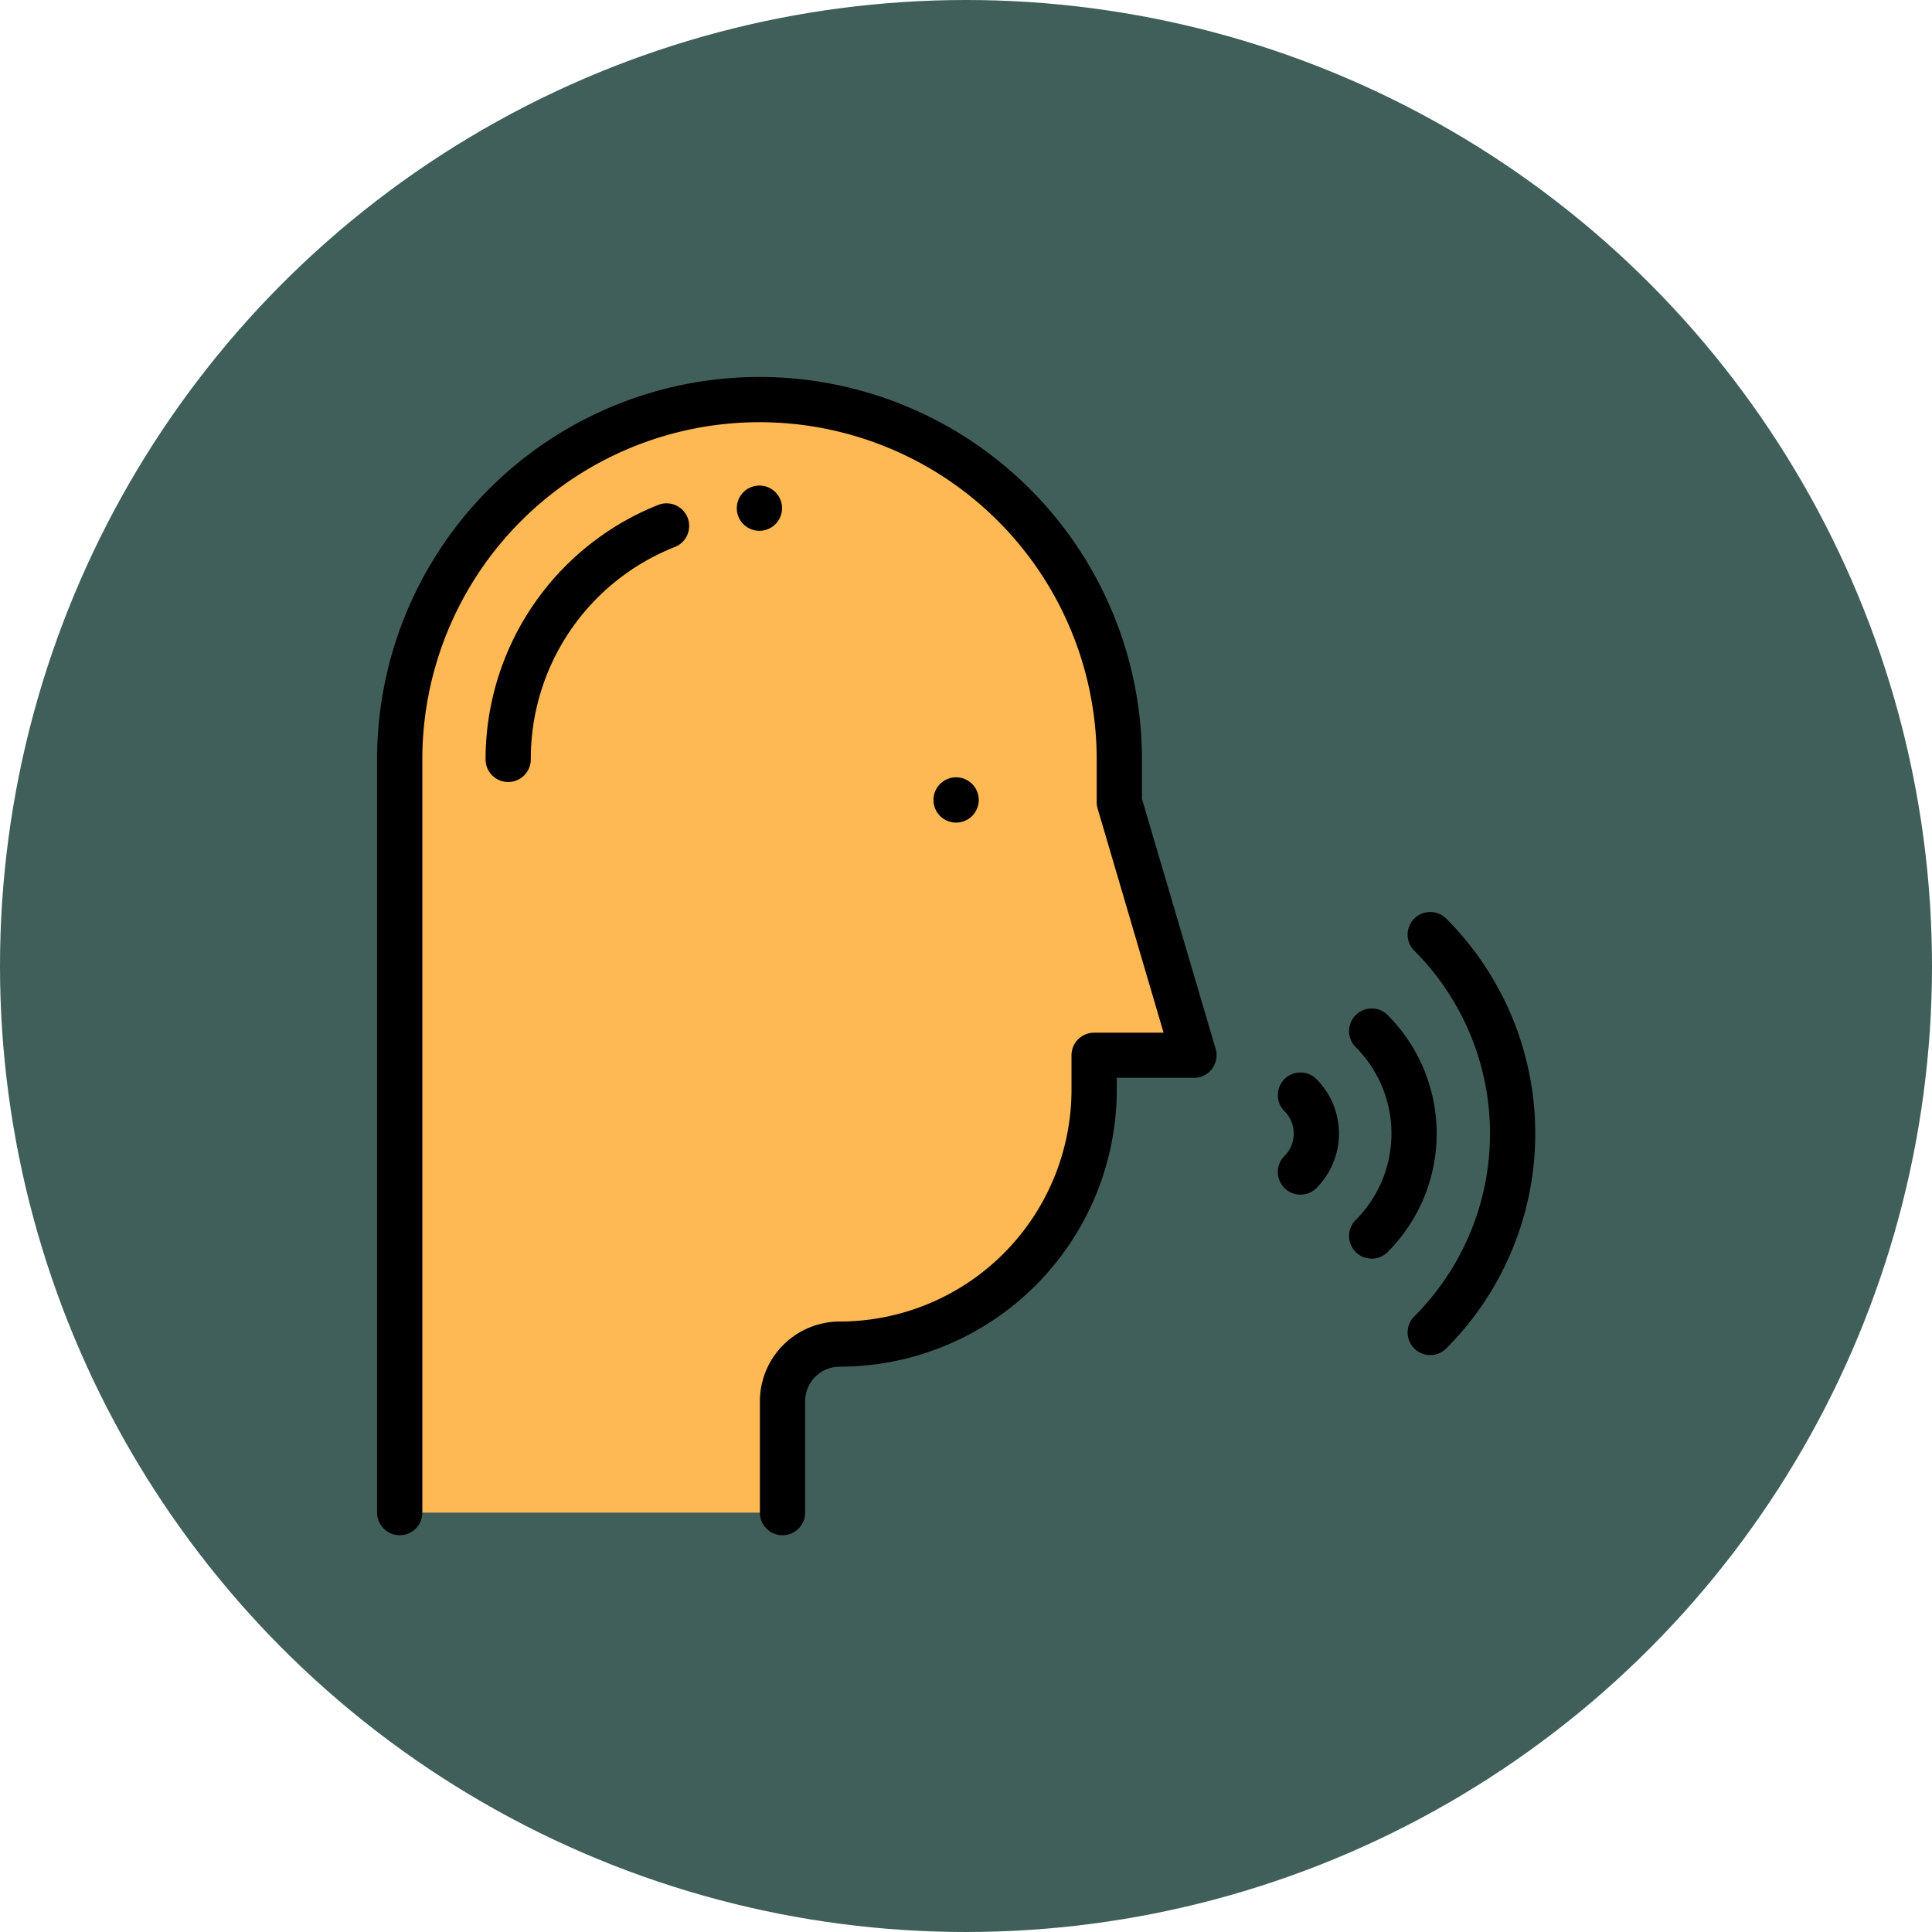 <svg xmlns="http://www.w3.org/2000/svg" width="82" height="82" viewBox="0 0 82 82">
  <g id="Grupo_1100109" data-name="Grupo 1100109" transform="translate(-1213.051 -2232)">
    <circle id="Elipse_11497" data-name="Elipse 11497" cx="41" cy="41" r="41" transform="translate(1213.051 2232)" fill="#405f5a"/>
    <g id="hablar" transform="translate(1229.051 2247.99)">
      <path id="Trazado_874813" data-name="Trazado 874813" d="M26.252,57.248V52.522a2.428,2.428,0,0,1,2.428-2.428h0a10.8,10.8,0,0,0,10.8-10.8V37.834h4.232L40.542,27.087V25.279A15.271,15.271,0,0,0,25.271,10.008h0A15.271,15.271,0,0,0,10,25.279V57.248Z" transform="translate(-9.04 -9.038)" fill="#ffb954"/>
      <path id="Trazado_874814" data-name="Trazado 874814" d="M17.212,49.17a.96.96,0,0,1-.96-.96V43.484A3.392,3.392,0,0,1,19.64,40.1a9.849,9.849,0,0,0,9.838-9.838V28.8a.96.96,0,0,1,.96-.96h2.948l-2.8-9.516a.959.959,0,0,1-.039-.271V16.241a14.311,14.311,0,1,0-28.622,0V48.21a.96.96,0,1,1-1.92,0V16.241a16.231,16.231,0,0,1,32.462,0v1.669l3.128,10.614a.96.96,0,0,1-.921,1.232H31.4v.5A11.772,11.772,0,0,1,19.64,42.016a1.469,1.469,0,0,0-1.468,1.468V48.21A.96.96,0,0,1,17.212,49.17Z"/>
      <path id="Trazado_874815" data-name="Trazado 874815" d="M456.539,255.317a.96.96,0,0,1-.679-1.639,10.979,10.979,0,0,0,0-15.527.96.96,0,0,1,1.358-1.358,12.9,12.9,0,0,1,0,18.243A.959.959,0,0,1,456.539,255.317Z" transform="translate(-411.835 -213.793)"/>
      <path id="Trazado_874816" data-name="Trazado 874816" d="M399.161,312.624a.96.96,0,0,1-.679-1.639,1.349,1.349,0,0,0,0-1.906.96.96,0,0,1,1.358-1.358,3.272,3.272,0,0,1,0,4.622A.957.957,0,0,1,399.161,312.624Z" transform="translate(-359.966 -277.91)"/>
      <path id="Trazado_874817" data-name="Trazado 874817" d="M430.662,289.772a.96.96,0,0,1-.679-1.639,5.194,5.194,0,0,0,0-7.338.96.96,0,0,1,1.358-1.358,7.117,7.117,0,0,1,0,10.053A.957.957,0,0,1,430.662,289.772Z" transform="translate(-388.443 -252.342)"/>
      <path id="Trazado_874818" data-name="Trazado 874818" d="M48.96,67.669a.96.96,0,0,1-.96-.96,11.626,11.626,0,0,1,7.326-10.8.96.96,0,1,1,.71,1.784,9.656,9.656,0,0,0-6.116,9.018A.96.96,0,0,1,48.96,67.669Z" transform="translate(-43.391 -50.468)"/>
      <path id="Trazado_874819" data-name="Trazado 874819" d="M159.96,49.929a.96.96,0,1,1,0-1.92h0a.96.96,0,1,1,0,1.92Zm0-.96h0Zm0-.96v0Z" transform="translate(-143.728 -43.39)"/>
      <path id="Trazado_874820" data-name="Trazado 874820" d="M246.958,178.918a.961.961,0,1,1,.679-.281A.967.967,0,0,1,246.958,178.918Z" transform="translate(-222.378 -159.994)"/>
    </g>
  </g>
</svg>
